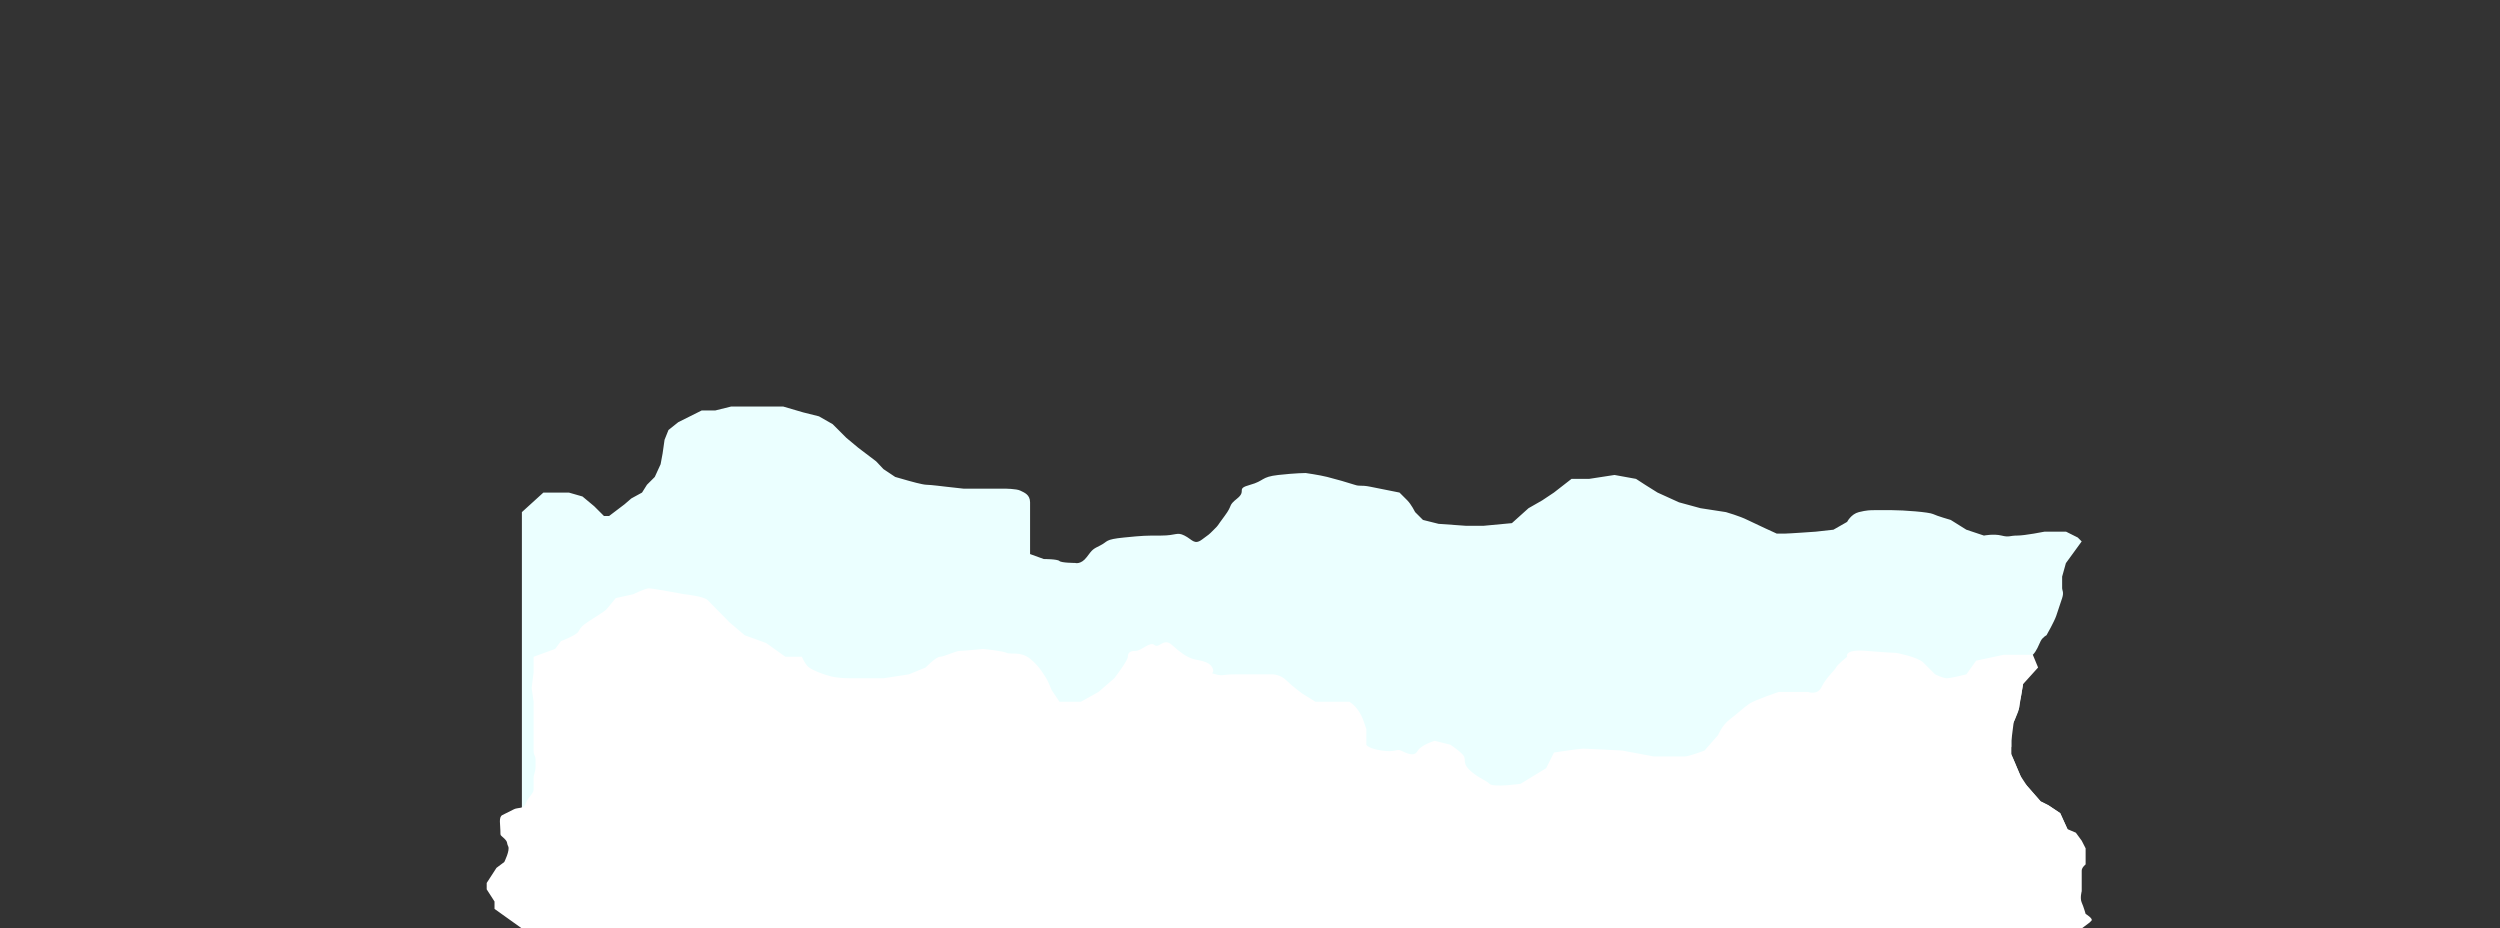 <?xml version="1.0" encoding="UTF-8"?>
<svg id="Layer_1" data-name="Layer 1" xmlns="http://www.w3.org/2000/svg" viewBox="0 0 1279 475"><rect x="0" y="0" width="1279" height="475" fill="#333333" stroke="none"/>
  <defs>
    <style>
      .cls-1 {
        fill: #fff;
      }

      .cls-1, .cls-2 {
        stroke-width: 0px;
      }

      .cls-2 {
        fill: #ebffff;
      }
    </style>
  </defs>
  <path class="cls-2" d="m267,262l11-10h13.03l6.97,2,6,5,5,5h2.6l7.91-6,3.48-3,5.48-3,2.52-4,4-4,2.98-6.5,1.02-5.5,1-7,2-5,5-4,6-3,6-3h6.93l8.07-2h26.75l10.25,3,8,2,7,4,7,7,6,5,9.22,7,3.78,4,6,4,7,2s7,2,9,2,10,1,10,1l9,1h21s6,0,8,1,5,2,5,6v26.46l7,2.54s7,0,8,1,8,1,8,1c0,0,3,1,6-3s3-4,7-6,2-3,12-4,11-1,19-1,8-2,12,0,5,5,9,2,3-2,6-5,1.01-1,5.51-7,1.49-5,6.49-9-1-4.89,6.5-6.94,5.5-4.06,14.5-5.06,14-1,14-1c0,0,7,1,11,2s11,3,14,4,3,0,8,1l15,3,4,4c2,2,4,6,4,6l4,4,8,2,14,1h9l14.5-1.36,8.5-7.64,7-4,6-4,9-7h9l13-2,11,2,4.71,3.06,6.29,3.94,11,5,11,3,13,2s7,2,11,4,15,7,15,7h4c2,0,16-1,16-1l9-1,7-4s2-4,6-5,6-1,8-1h9c6,0,19,1,21,2s9,3,9,3l8,5,9,3s5-1,9,0,4,0,8,0,14-2,14-2h11l6,3,2,2-8.08,11.11-1.92,6.89v6c0,1,1,2,0,5l-3,9c-1,3-5,10-5,10,0,0-2,1-3,3s-2,5-4,7-4,3-4,6-1,9-1,9l-1,6s-1,4-1,6-4,10-4,10v10s-1,2,0,4,3,7,3,7l3,7,2,2,7,8,4,2,6,4,5,11-1,9,1,20v7c0,2-.49,12-.49,12H267v-213Z"/>
  <path class="cls-1" d="m273,336l11-4,3-4s8-3,9-5,2-3,5-5,8-5,9-6,5-6,5-6l9-2s6-3,8-3,18,3,18,3c0,0,10,1,12,3s11.32,11.5,11.32,11.5l7.68,6.5,11,4,9.8,7h8.44s1.63,4,3.69,5.5,7.07,3.5,11.07,4.5,8,1,12,1h15l13-2,8.54-3.5s5.31-5.5,7.38-5.5,8.08-3,10.08-3,12-1,12-1c0,0,10,1,12,2s7-1,12,3,7.51,9,8.25,10,2.75,6,2.75,6l4,6h11l9-5,8.07-7s6.93-9,6.93-11,1-3,4-3,7.27-5,9.64-3,4.57-4,8.97,0,7.4,6,10.4,7,8.35,1,10.18,4.5-2.18,2.5,1.82,3.5,3,0,10,0h19s4,0,7,3,8,6.67,8,6.67l6.92,4.33h17.41c4.67,3,6.67,8,7.67,11l1,3v8.04s1,1.96,8,2.96,7.41-1,9.7,0,6.58,3.58,8.44.29,8.86-5.29,8.86-5.29l8,2s6,4,7,6-1,4,4,8,7,4,9,6,15.89,0,15.89,0l13.11-8,4-8s13-2,15-2,20,1,20,1l16,3h16c2,0,10-3,10-3l7-8s2-5,6-8,7-6,10-8,15-6,15-6h15s4.82,1.89,6.91-2.56,6.68-8.44,7.38-9.94,5.7-5.5,5.7-5.5c0,0-2-4,10-3s15,1,15,1c0,0,11,2,14,5l6,6s4,2,6,2,10-2,10-2l5-7,14-3h15l2.68,6.5-7.68,8.5-2,12-2.81,7.52-1.19,9.41v7.07l3,7,1.75,4.08,3.25,4.92,3.45,3.94,3.55,4.06,4,2,6,4,2.33,5.12,1.39,3.06,4.28,1.82,3,4.1,2,3.9v8.23s-2,1.56-2,3.16v10.55s-1,3.55,0,5.8,2,5.8,2,5.8c0,0,4,2.45,3,3.45l-1,1-4,3H267l-7-5-7-5v-3.78l-4-6.22v-3.27l5-7.73,4-3s3-6,2-8,0-2-2-4-2-1-2-4-1-7,1-8l6-3c2-1,5,0,6-3s4-5,4-7v-6c0-2,1-3,1-6v-3c0-3-1-2-1-5v-25l-1-7,1-8v-8Z"/>
</svg>